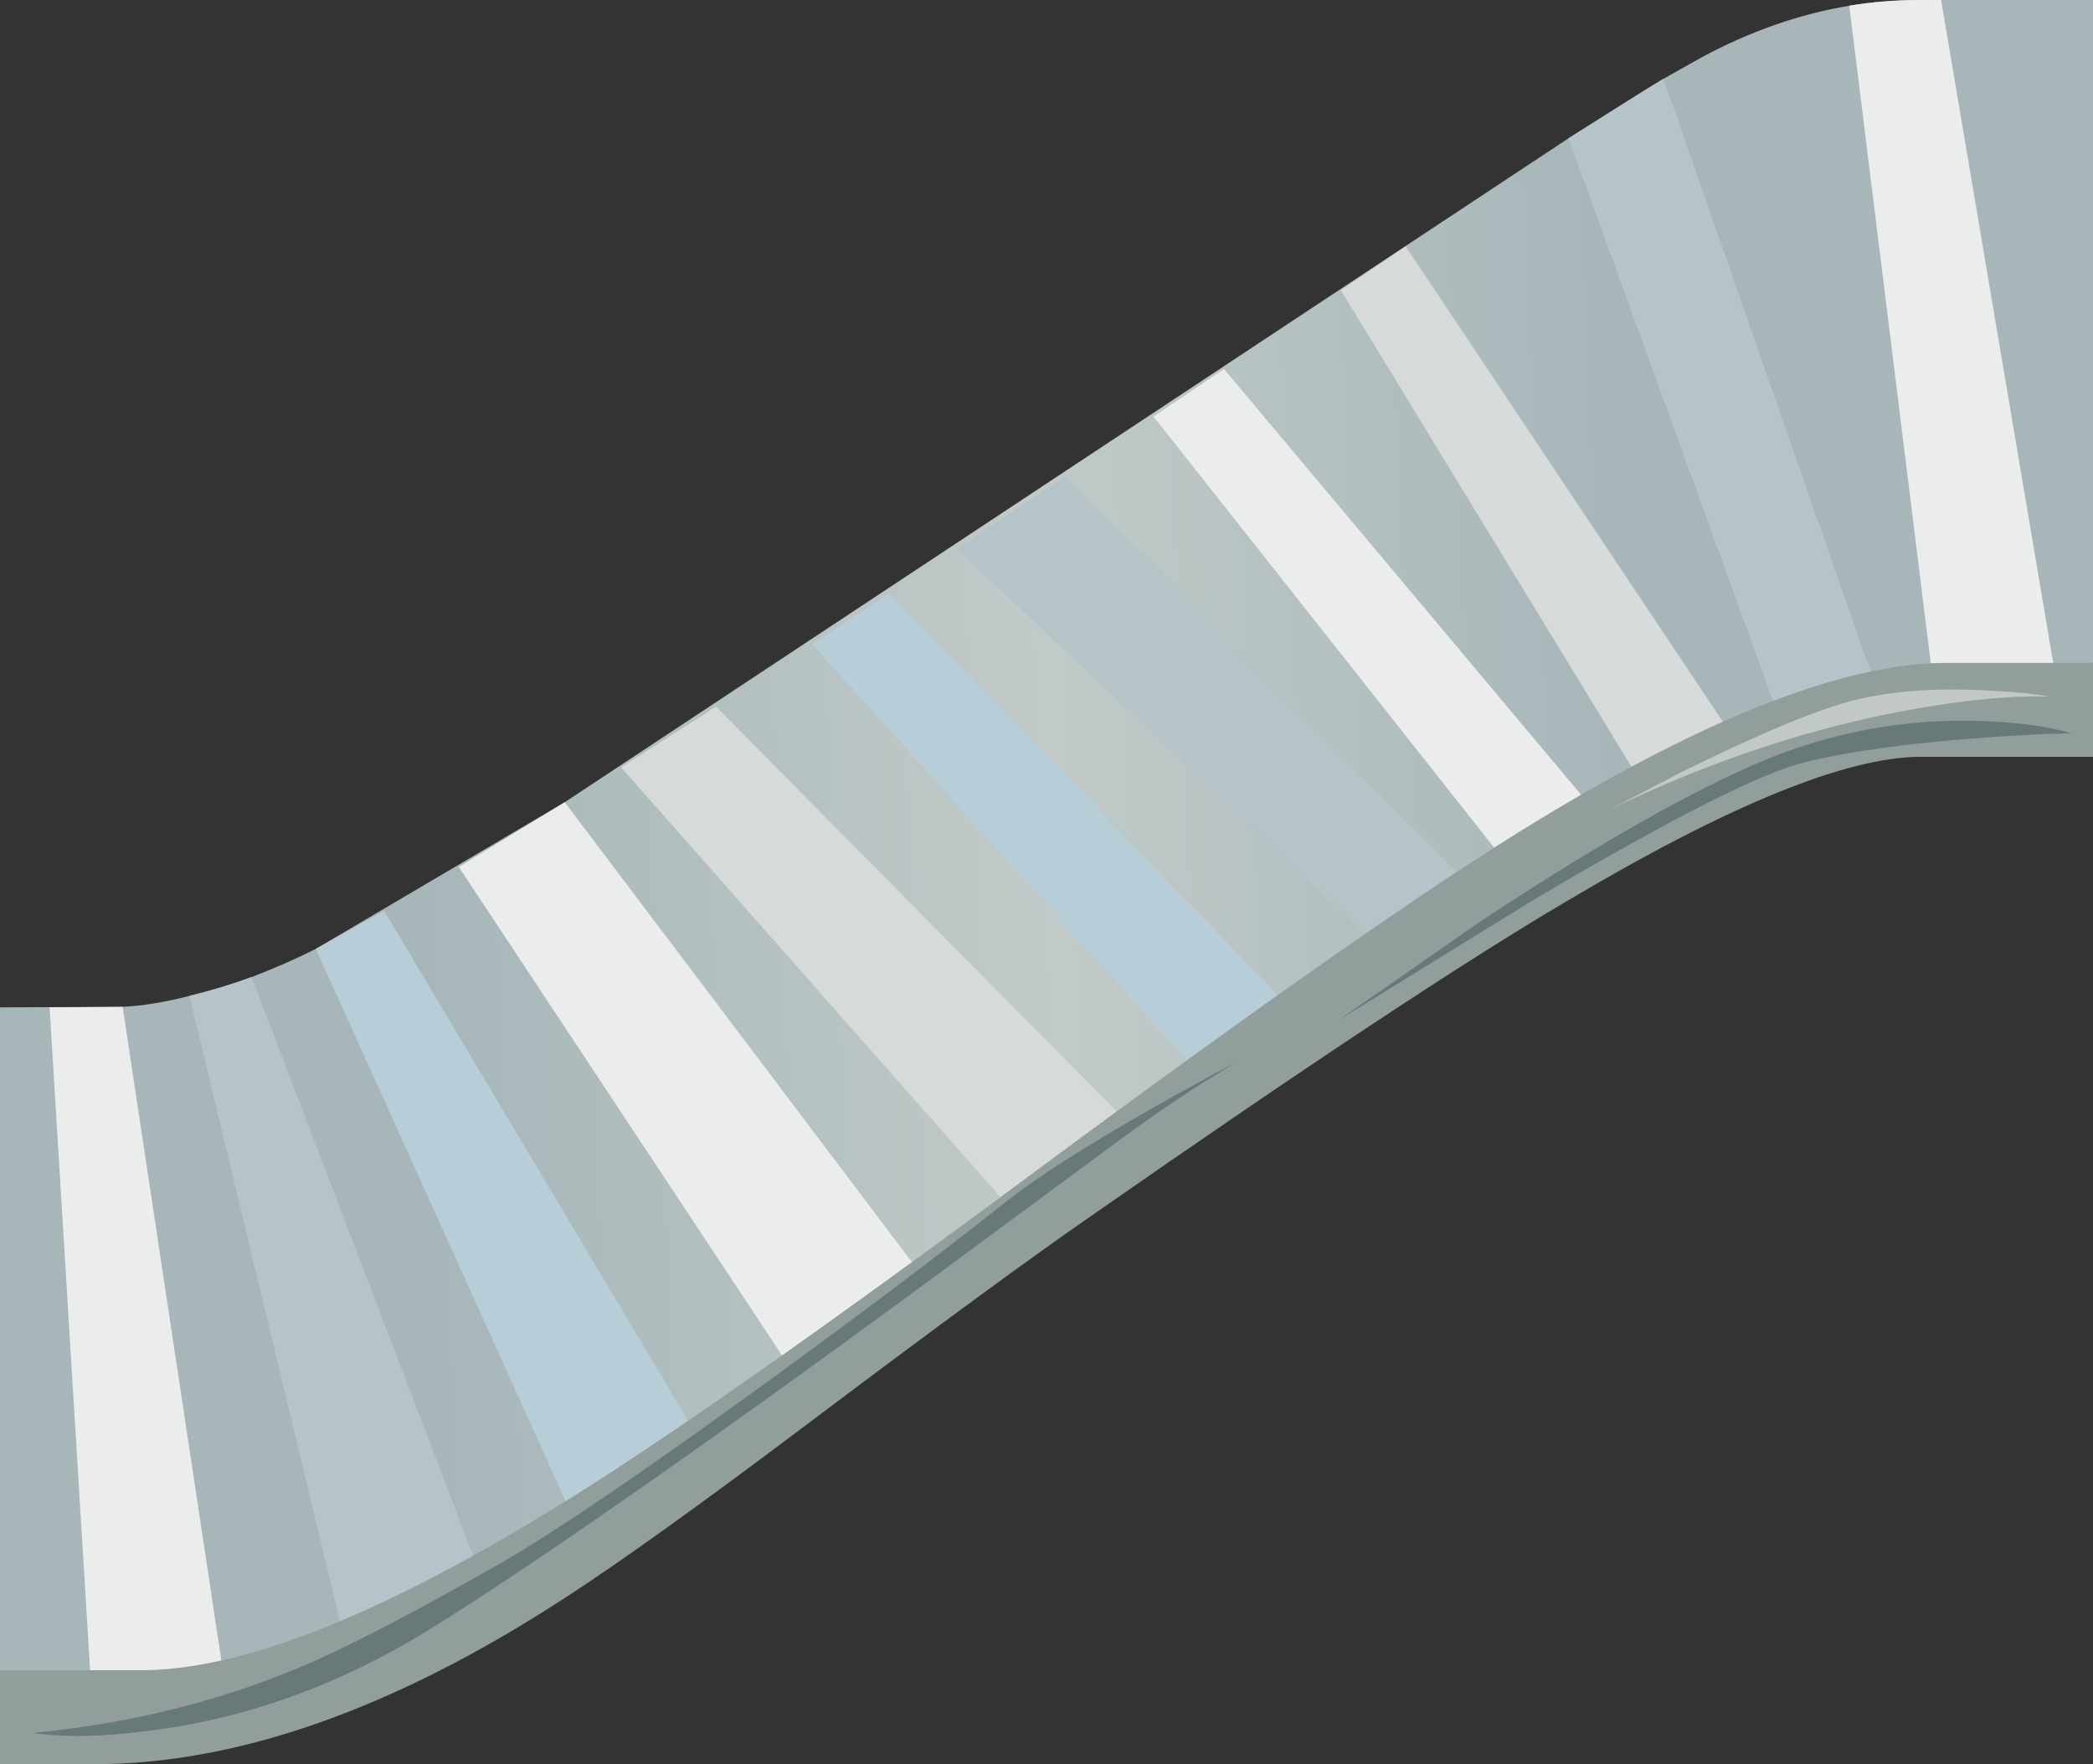 <?xml version="1.0" encoding="iso-8859-1"?>
<!-- Generator: Adobe Illustrator 15.1.0, SVG Export Plug-In . SVG Version: 6.00 Build 0)  -->
<!DOCTYPE svg PUBLIC "-//W3C//DTD SVG 1.1//EN" "http://www.w3.org/Graphics/SVG/1.1/DTD/svg11.dtd">
<svg version="1.1" id="buildings" xmlns="http://www.w3.org/2000/svg" xmlns:xlink="http://www.w3.org/1999/xlink" x="0px" y="0px"
	 width="200.5px" height="169px" viewBox="0 0 200.5 169" style="enable-background:new 0 0 200.5 169;" xml:space="preserve">
<rect x="0" y="0" width="200.5" height="169" fill="#333333" stroke="none"/>
<g>
	<g>
		
			<linearGradient id="SVGID_1_" gradientUnits="userSpaceOnUse" x1="-152.373" y1="-86.91" x2="-35.801" y2="-86.91" gradientTransform="matrix(-0.999 0.041 -0.041 -0.999 -7.263757e-004 4.154444e-005)">
			<stop  offset="0" style="stop-color:#A6B6B9"/>
			<stop  offset="0.467" style="stop-color:#C1CAC8"/>
			<stop  offset="1" style="stop-color:#A6B6B9"/>
		</linearGradient>
		<path style="fill-rule:evenodd;clip-rule:evenodd;fill:url(#SVGID_1_);" d="M200.5,0v63.5l-33,9l-89.5,62l-53.5,31L0,160V96.5
			l11.75-0.05c1.933-0.101,4.067-0.45,6.4-1.05c2.067-0.5,4.05-1.101,5.95-1.801c2.1-0.8,4.15-1.699,6.15-2.699L54.1,76.85
			l96.15-63.6c4.733-3,7.767-4.9,9.1-5.7L163,5.5c4.634-2.5,9.35-4.15,14.15-4.95C179.316,0.183,181.6,0,184,0H200.5z"/>
		<polygon style="fill-rule:evenodd;clip-rule:evenodd;fill:#EBEDED;" points="11.75,96.45 21.95,164 18.95,164.25 8.75,161.95 
			4.75,96.5 		"/>
		<path style="fill-rule:evenodd;clip-rule:evenodd;fill:#B4C4C9;" d="M24.1,93.6l22.6,59l-8.3,4.801l-4.95,1.6l-15.3-63.6
			C20.217,94.9,22.2,94.3,24.1,93.6z"/>
		<polygon style="fill-rule:evenodd;clip-rule:evenodd;fill:#B7CDD7;" points="36.8,87.25 67.95,139.5 54.95,145.5 30.25,90.9 		"/>
		<polygon style="fill-rule:evenodd;clip-rule:evenodd;fill:#EBEDED;" points="54.1,76.85 90.45,125 78,134.5 43.95,83.05 		"/>
		<polygon style="fill-rule:evenodd;clip-rule:evenodd;fill:#D6DAD9;" points="68.6,67.7 110.95,110.5 97.45,116.5 59.5,73.5 		"/>
		<polygon style="fill-rule:evenodd;clip-rule:evenodd;fill:#B7CDD7;" points="114.95,103 77.8,61.7 85.2,56.85 125.95,99 		"/>
		<polygon style="fill-rule:evenodd;clip-rule:evenodd;fill:#B4C4C9;" points="132.45,91 91.65,52.55 102.05,45.65 141.45,85.5 		
			"/>
		<path style="fill-rule:evenodd;clip-rule:evenodd;fill:#EBEDED;" d="M185.95,0l10.899,64.45L185.7,67.5h-0.25l-8.3-66.95
			C179.316,0.183,181.6,0,184,0H185.95z"/>
		<path style="fill-rule:evenodd;clip-rule:evenodd;fill:#B4C4C9;" d="M171.45,71.5l-0.05-0.1l-21.15-58.15
			c4.733-3,7.767-4.9,9.1-5.7L179.95,66.5L171.45,71.5z"/>
		<polygon style="fill-rule:evenodd;clip-rule:evenodd;fill:#D6DAD9;" points="134.65,23.6 166.95,72 158.45,77 128.45,27.8 		"/>
		<polygon style="fill-rule:evenodd;clip-rule:evenodd;fill:#EBEDED;" points="117.25,35.35 153.45,78.5 144.95,83.5 110.5,39.9 		
			"/>
		<path style="fill-rule:evenodd;clip-rule:evenodd;fill:#919E9C;" d="M184,72.5c-7.1,0-18.417,4.617-33.95,13.85
			c-9.8,5.767-24.983,15.817-45.55,30.15c-5.967,4.134-14.967,10.733-27,19.8c-10.267,7.733-18.05,13.316-23.35,16.75
			C37.817,163.684,22.767,169,9,169H0v-9h13.5c9.433,0,22.4-5.033,38.9-15.1c9.867-5.967,25.667-17.017,47.4-33.15
			c21.667-16.033,37.5-27.083,47.5-33.15c16.566-10.067,29.634-15.1,39.2-15.1h14v9H184z"/>
	</g>
	<path style="fill-rule:evenodd;clip-rule:evenodd;fill:#677A79;" d="M3.2,166c9.066-0.866,17.55-2.95,25.45-6.25
		c4.333-1.8,10.767-5.134,19.3-10c5.333-3.066,14-8.967,26-17.7c9.233-6.733,16.65-12.333,22.25-16.8
		c3.033-2.4,7.649-5.366,13.85-8.9c3.101-1.767,5.9-3.3,8.4-4.6c-3.667,2.167-7.417,4.667-11.25,7.5
		c-14.333,10.6-23.367,17.25-27.1,19.95c-16.867,12.233-29.667,21.083-38.4,26.55c-8.633,5.434-17.65,8.767-27.05,10
		C9.983,166.384,6.167,166.467,3.2,166z"/>
	<path style="fill-rule:evenodd;clip-rule:evenodd;fill:#677A79;" d="M198.45,70.25c-2.533,0.033-5.5,0.183-8.9,0.45
		c-6.8,0.5-12.333,1.267-16.6,2.3s-13,5.467-26.2,13.3L128.2,97.75l13.35-9.3c10.3-6.833,18.934-11.817,25.9-14.95
		s14.233-4.617,21.8-4.45C193.017,69.15,196.083,69.55,198.45,70.25z"/>
	<path style="fill-rule:evenodd;clip-rule:evenodd;fill:#C2C8C7;" d="M183.2,67.95c-9.736,1.741-19.411,4.949-29.025,9.625L161,74
		c7.767-3.833,13.417-6.167,16.95-7s7.684-1.117,12.45-0.85c2.366,0.1,4.383,0.3,6.05,0.6C193.116,66.583,188.7,66.983,183.2,67.95z
		"/>
</g>
</svg>
